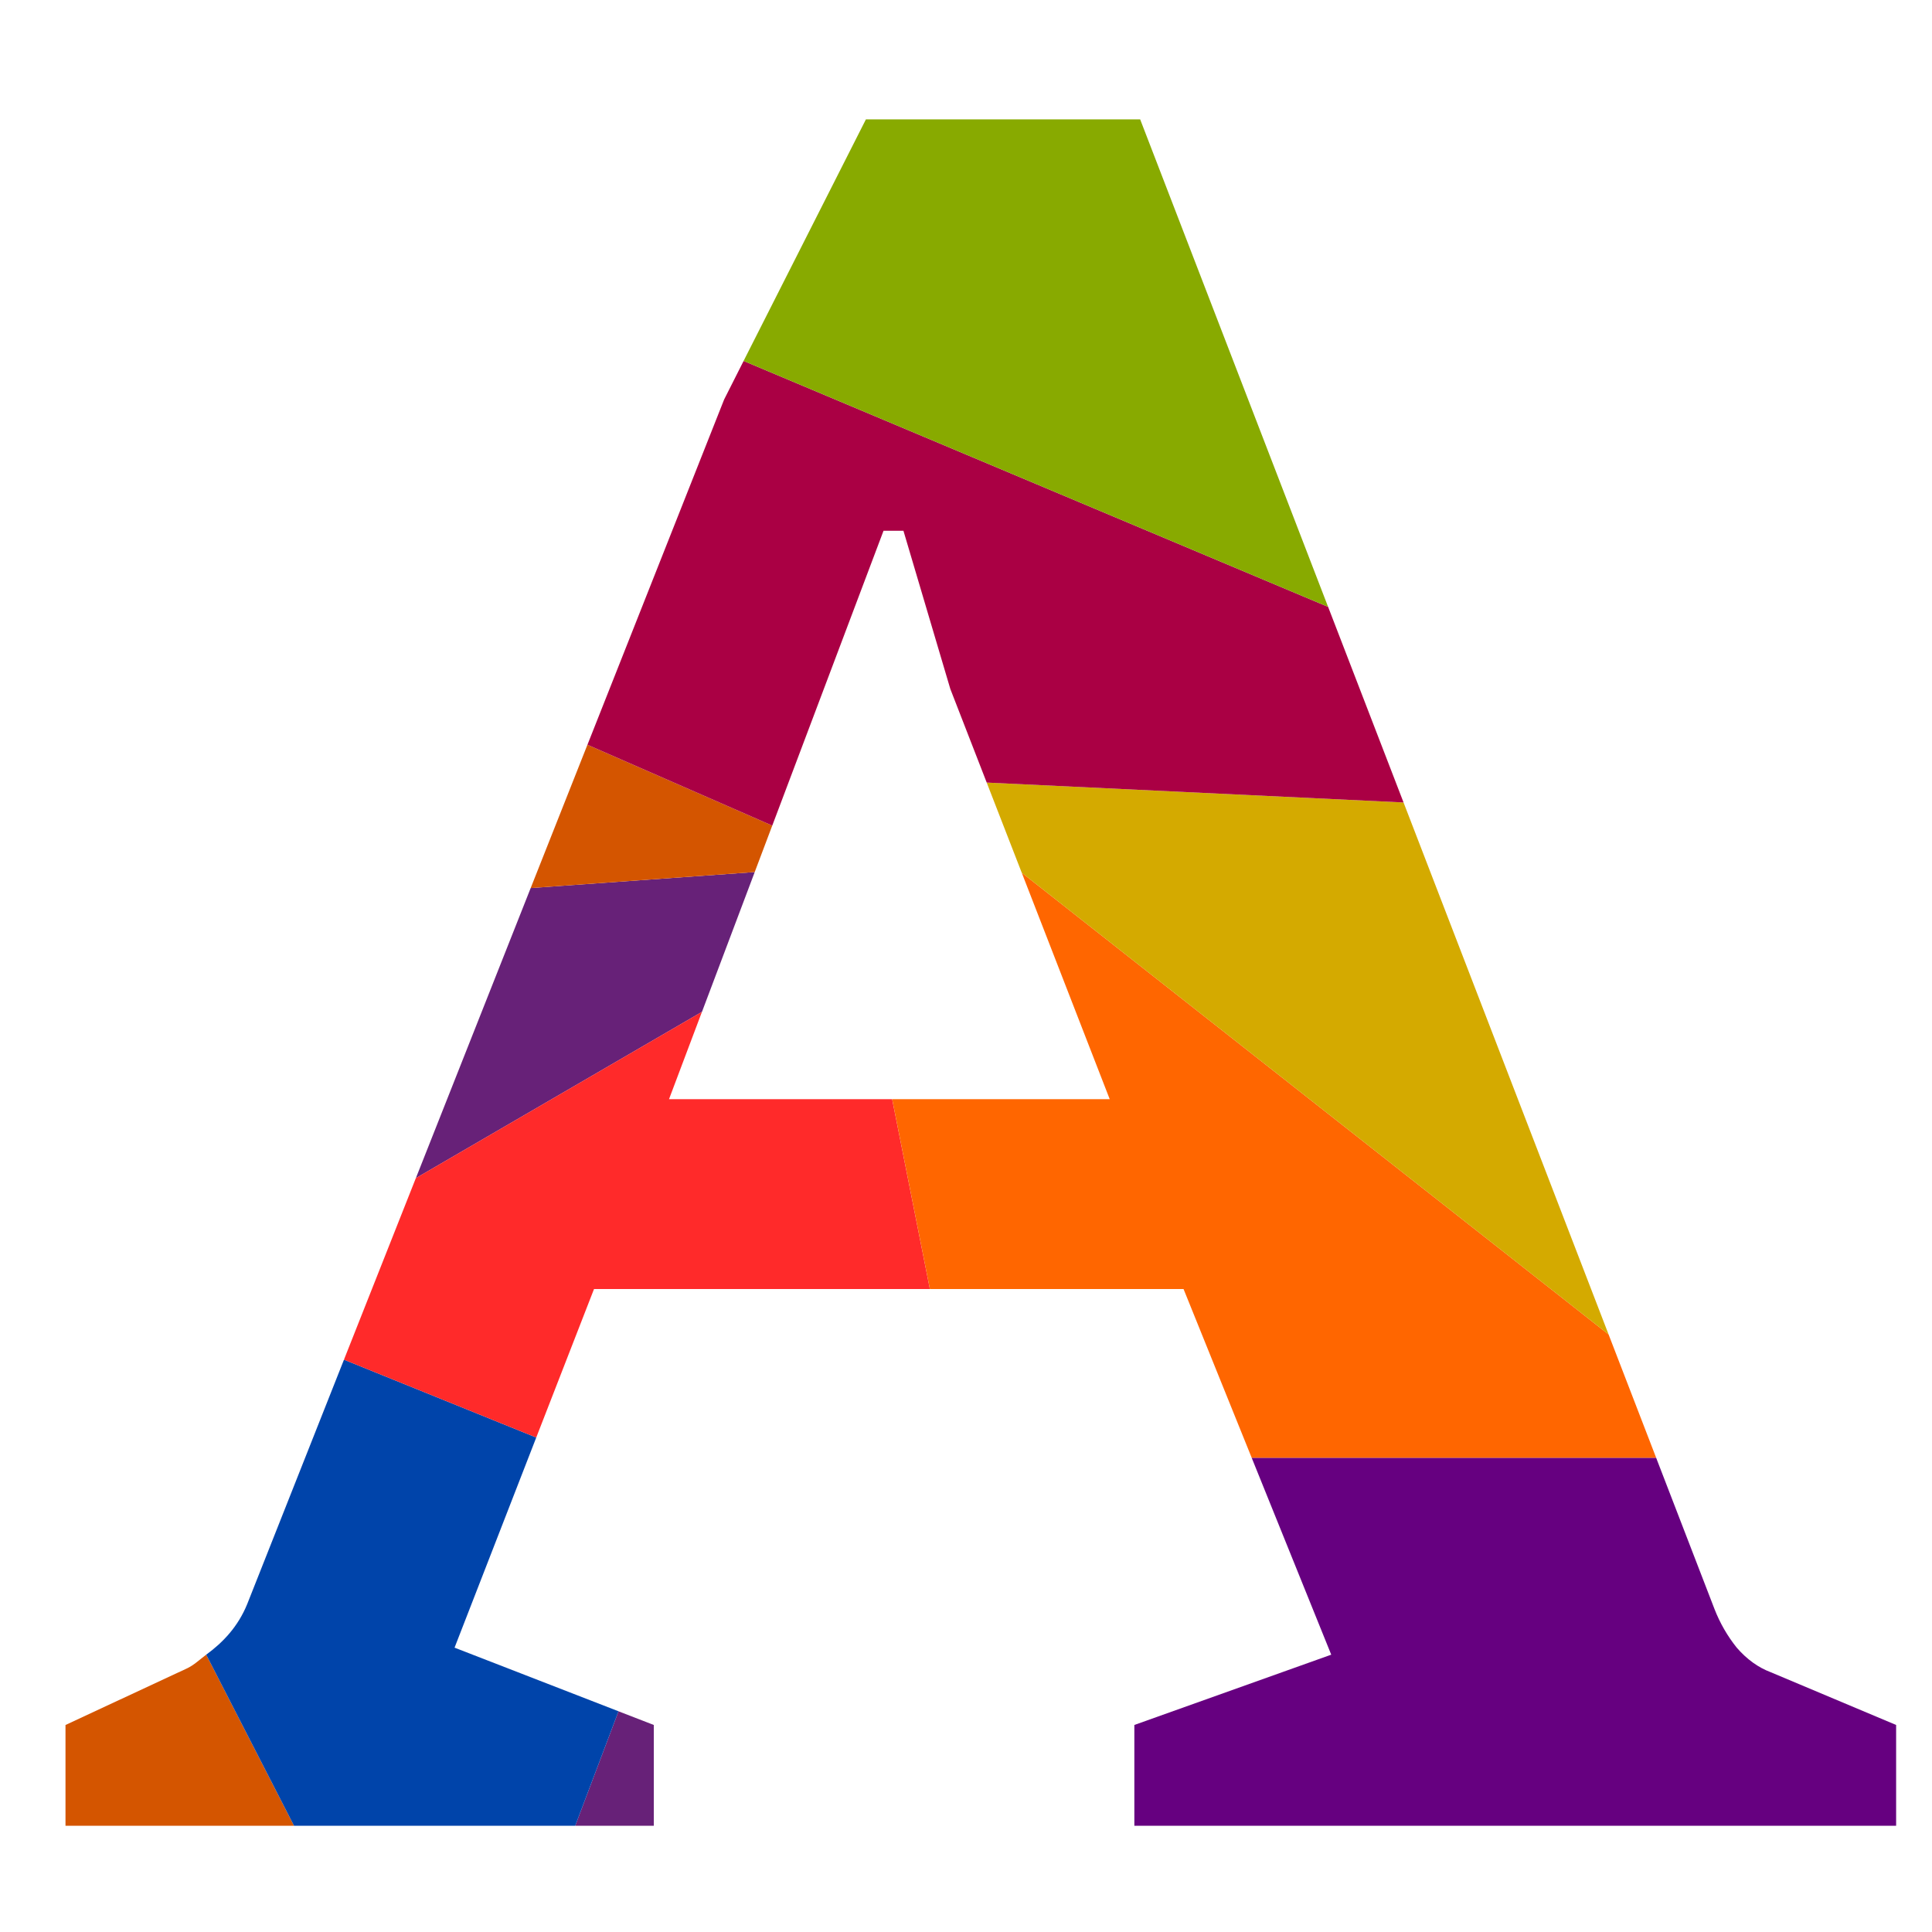 <?xml version="1.0" encoding="UTF-8" standalone="no"?>
<!-- Created with Inkscape (http://www.inkscape.org/) -->

<svg
   xmlns:dc="http://purl.org/dc/elements/1.1/"
   xmlns:cc="http://creativecommons.org/ns#"
   xmlns:rdf="http://www.w3.org/1999/02/22-rdf-syntax-ns#"
   xmlns:svg="http://www.w3.org/2000/svg"
   xmlns="http://www.w3.org/2000/svg"
   xmlns:sodipodi="http://sodipodi.sourceforge.net/DTD/sodipodi-0.dtd"
   xmlns:inkscape="http://www.inkscape.org/namespaces/inkscape"
   width="130mm"
   height="130mm"
   viewBox="0 0 130 130"
   version="1.1"
   id="svg1129"
   inkscape:version="0.92.3 (2405546, 2018-03-11)"
   sodipodi:docname="A.svg">
  <defs
     id="defs1123" />
  <sodipodi:namedview
     id="base"
     pagecolor="#ffffff"
     bordercolor="#666666"
     borderopacity="1.0"
     inkscape:pageopacity="0.0"
     inkscape:pageshadow="2"
     inkscape:zoom="0.35"
     inkscape:cx="-70"
     inkscape:cy="560"
     inkscape:document-units="mm"
     inkscape:current-layer="layer1"
     showgrid="false"
     inkscape:window-width="2400"
     inkscape:window-height="1271"
     inkscape:window-x="-9"
     inkscape:window-y="-9"
     inkscape:window-maximized="1" />
  <g
     inkscape:label="Layer 1"
     inkscape:groupmode="layer"
     id="layer1"
     transform="translate(0,-167)">
    <g
       id="g4196"
       transform="translate(-207.204,982.751)">
      <path
         inkscape:connector-curvature="0"
         id="path980"
         d="m 242.912,-755.996 -7.725,19.519 19.252,-11.191 3.549,-9.404 z"
         style="font-style:normal;font-variant:normal;font-weight:bold;font-stretch:normal;font-size:medium;line-height:1.25;font-family:'Sitka Text';-inkscape-font-specification:'Sitka Text Bold';letter-spacing:0px;word-spacing:0px;fill:#672178;fill-opacity:1;stroke:none;stroke-width:1.848" />
      <path
         inkscape:connector-curvature="0"
         id="path978"
         d="m 242.912,-755.996 15.075,-1.076 1.18,-3.126 -12.436,-5.44 z"
         style="font-style:normal;font-variant:normal;font-weight:bold;font-stretch:normal;font-size:medium;line-height:1.25;font-family:'Sitka Text';-inkscape-font-specification:'Sitka Text Bold';letter-spacing:0px;word-spacing:0px;fill:#d45500;fill-opacity:1;stroke:none;stroke-width:1.848" />
      <path
         inkscape:connector-curvature="0"
         id="path976"
         d="m 226.989,-692.898 -5.91,-11.512 c -0.442,0.323 -0.825,0.714 -1.346,0.946 l -8.122,3.783 v 6.783 z"
         style="font-style:normal;font-variant:normal;font-weight:bold;font-stretch:normal;font-size:medium;line-height:1.25;font-family:'Sitka Text';-inkscape-font-specification:'Sitka Text Bold';letter-spacing:0px;word-spacing:0px;fill:#d45500;fill-opacity:1;stroke:none;stroke-width:1.848" />
      <path
         inkscape:connector-curvature="0"
         id="path974"
         d="m 248.821,-700.602 -2.913,7.704 h 5.289 v -6.783 z"
         style="font-style:normal;font-variant:normal;font-weight:bold;font-stretch:normal;font-size:medium;line-height:1.25;font-family:'Sitka Text';-inkscape-font-specification:'Sitka Text Bold';letter-spacing:0px;word-spacing:0px;fill:#672178;fill-opacity:1;stroke:none;stroke-width:1.848" />
      <path
         inkscape:connector-curvature="0"
         id="path972"
         d="m 243.287,-719.024 -12.938,-5.238 -6.516,16.458 c -0.609,1.485 -1.593,2.543 -2.754,3.393 l 5.91,11.512 h 18.92 l 2.913,-7.704 -11.032,-4.281 z"
         style="font-style:normal;font-variant:normal;font-weight:bold;font-stretch:normal;font-size:medium;line-height:1.25;font-family:'Sitka Text';-inkscape-font-specification:'Sitka Text Bold';letter-spacing:0px;word-spacing:0px;fill:#0044aa;fill-opacity:1;stroke:none;stroke-width:1.848" />
      <path
         inkscape:connector-curvature="0"
         id="path970"
         d="m 269.773,-729.016 -2.538,-12.775 h -15.014 l 2.216,-5.877 -19.252,11.191 -4.837,12.216 12.938,5.238 3.888,-9.992 z"
         style="font-style:normal;font-variant:normal;font-weight:bold;font-stretch:normal;font-size:medium;line-height:1.25;font-family:'Sitka Text';-inkscape-font-specification:'Sitka Text Bold';letter-spacing:0px;word-spacing:0px;fill:#ff2a2a;fill-opacity:1;stroke:none;stroke-width:1.848" />
      <path
         inkscape:connector-curvature="0"
         id="path968"
         d="m 318.641,-717.663 h -27.215 l 5.354,13.252 -13.248,4.729 v 6.783 h 51.258 v -6.783 l -8.436,-3.549 c -0.841,-0.316 -1.605,-0.865 -2.289,-1.653 -0.631,-0.789 -1.13,-1.656 -1.498,-2.603 z"
         style="font-style:normal;font-variant:normal;font-weight:bold;font-stretch:normal;font-size:medium;line-height:1.25;font-family:'Sitka Text';-inkscape-font-specification:'Sitka Text Bold';letter-spacing:0px;word-spacing:0px;fill:#660080;fill-opacity:1;stroke:none;stroke-width:1.848" />
      <path
         inkscape:connector-curvature="0"
         id="path966"
         d="m 315.443,-725.958 -39.489,-31.071 5.92,15.238 h -14.638 l 2.538,12.775 h 17.068 l 4.585,11.353 h 27.215 z"
         style="font-style:normal;font-variant:normal;font-weight:bold;font-stretch:normal;font-size:medium;line-height:1.25;font-family:'Sitka Text';-inkscape-font-specification:'Sitka Text Bold';letter-spacing:0px;word-spacing:0px;fill:#ff6600;fill-opacity:1;stroke:none;stroke-width:1.848" />
      <path
         inkscape:connector-curvature="0"
         id="path964"
         d="m 301.646,-761.754 -28.049,-1.339 2.357,6.065 39.489,31.071 z"
         style="font-style:normal;font-variant:normal;font-weight:bold;font-stretch:normal;font-size:medium;line-height:1.25;font-family:'Sitka Text';-inkscape-font-specification:'Sitka Text Bold';letter-spacing:0px;word-spacing:0px;fill:#d4aa00;fill-opacity:1;stroke:none;stroke-width:1.848" />
      <path
         inkscape:connector-curvature="0"
         id="path962"
         d="m 296.57,-774.916 -39.33,-16.548 -1.31,2.592 -9.198,23.233 12.436,5.44 7.487,-19.84 h 1.339 l 3.155,10.646 2.448,6.299 28.049,1.339 z"
         style="font-style:normal;font-variant:normal;font-weight:bold;font-stretch:normal;font-size:medium;line-height:1.25;font-family:'Sitka Text';-inkscape-font-specification:'Sitka Text Bold';letter-spacing:0px;word-spacing:0px;fill:#aa0044;fill-opacity:1;stroke:none;stroke-width:1.848" />
      <path
         inkscape:connector-curvature="0"
         id="path827"
         d="m 265.47,-807.72 -8.231,16.256 39.33,16.548 -12.646,-32.803 z"
         style="font-style:normal;font-variant:normal;font-weight:bold;font-stretch:normal;font-size:medium;line-height:1.25;font-family:'Sitka Text';-inkscape-font-specification:'Sitka Text Bold';letter-spacing:0px;word-spacing:0px;fill:#88aa00;fill-opacity:1;stroke:none;stroke-width:1.848" />
    </g>
  </g>
</svg>
